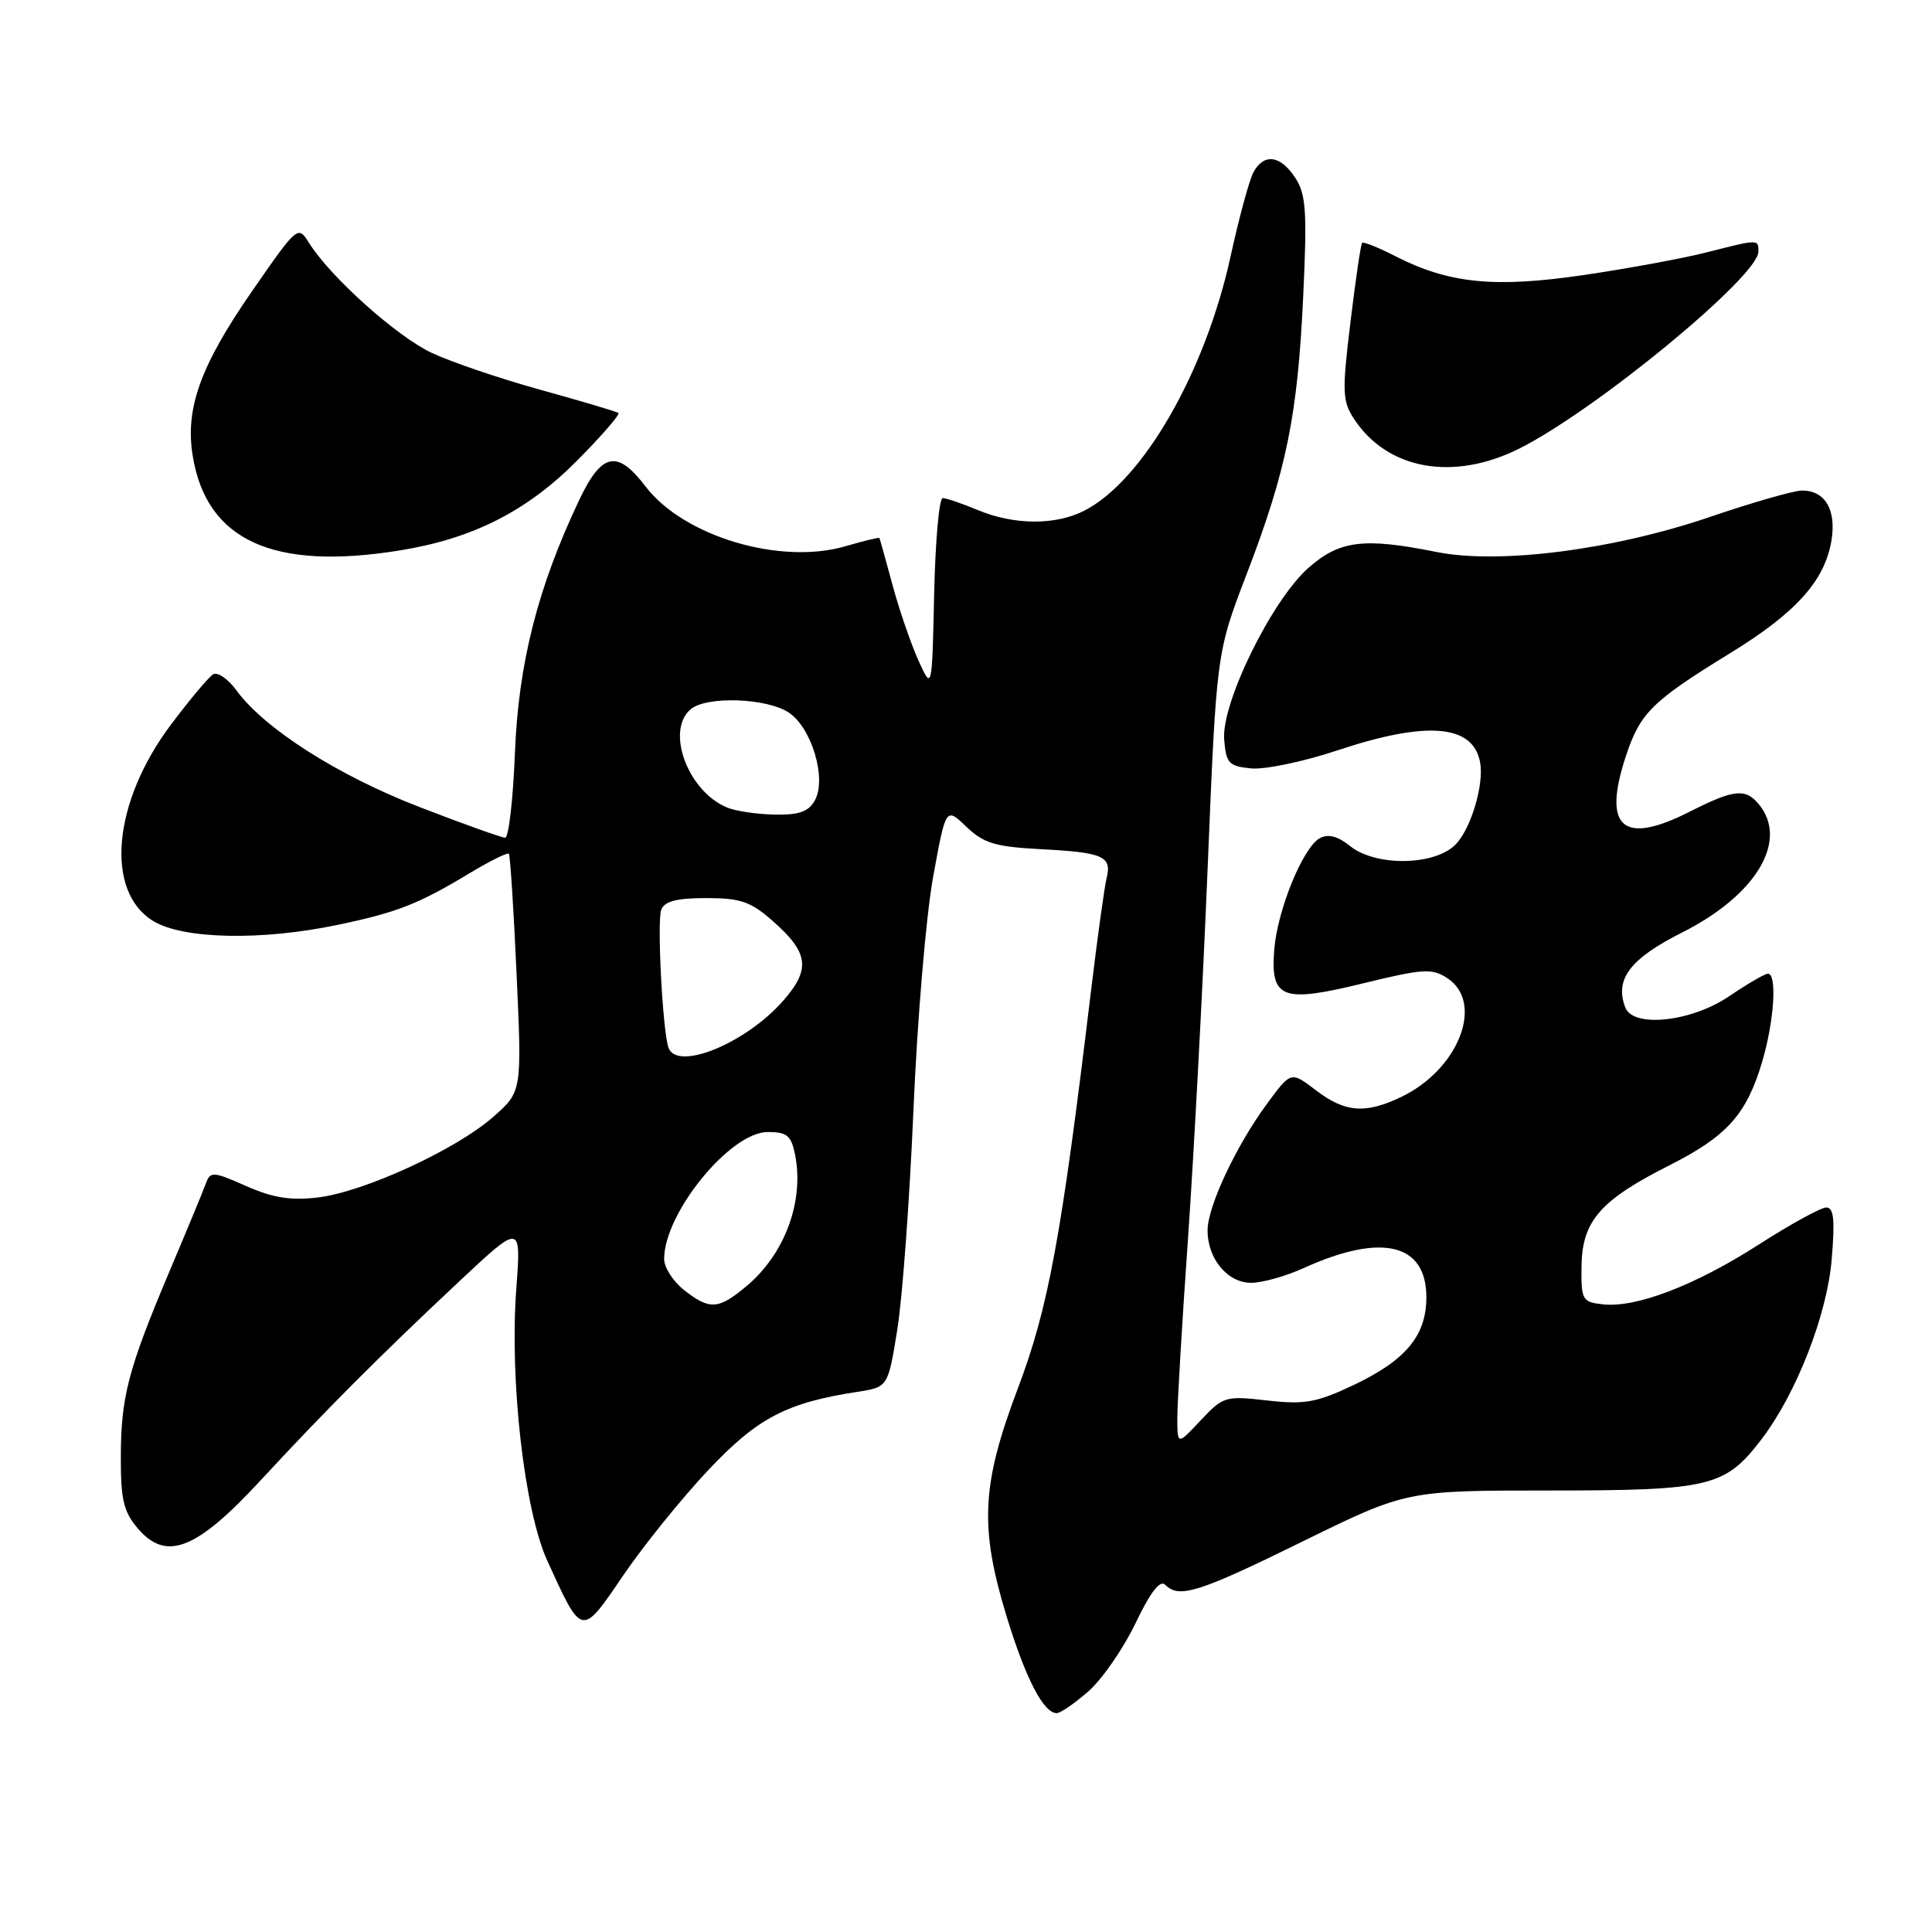 <?xml version="1.0" encoding="UTF-8" standalone="no"?>
<!DOCTYPE svg PUBLIC "-//W3C//DTD SVG 1.1//EN" "http://www.w3.org/Graphics/SVG/1.1/DTD/svg11.dtd" >
<svg xmlns="http://www.w3.org/2000/svg" xmlns:xlink="http://www.w3.org/1999/xlink" version="1.1" viewBox="0 0 256 256">
 <g >
 <path fill="currentColor"
d=" M 144.23 224.10 C 146.05 222.50 148.85 218.45 150.46 215.09 C 152.43 210.97 153.71 209.31 154.39 209.99 C 156.24 211.84 158.77 211.05 172.61 204.25 C 186.36 197.50 186.36 197.50 205.43 197.50 C 226.66 197.49 228.60 197.02 233.43 190.68 C 238.03 184.65 242.10 174.22 242.71 166.87 C 243.15 161.62 242.99 160.00 241.99 160.00 C 241.28 160.00 237.25 162.21 233.03 164.92 C 224.57 170.35 216.77 173.33 212.36 172.83 C 209.65 172.52 209.50 172.25 209.56 167.76 C 209.64 161.80 212.04 159.04 221.15 154.44 C 228.85 150.55 231.42 147.68 233.50 140.68 C 235.09 135.32 235.50 128.99 234.25 129.02 C 233.84 129.03 231.52 130.38 229.10 132.02 C 224.10 135.41 216.41 136.23 215.36 133.50 C 213.92 129.75 215.99 127.03 222.93 123.54 C 232.73 118.60 237.04 111.37 233.04 106.55 C 231.27 104.42 229.74 104.59 223.88 107.56 C 214.99 112.07 212.29 109.68 215.46 100.12 C 217.35 94.44 218.91 92.90 229.30 86.52 C 238.01 81.17 241.81 76.93 242.68 71.60 C 243.34 67.54 241.84 65.00 238.78 65.00 C 237.70 65.00 232.23 66.57 226.63 68.48 C 213.80 72.86 198.65 74.81 190.34 73.14 C 180.72 71.21 177.52 71.60 173.39 75.23 C 168.53 79.50 161.82 93.17 162.21 98.00 C 162.47 101.16 162.82 101.53 165.80 101.82 C 167.61 101.99 172.74 100.92 177.21 99.43 C 189.06 95.48 195.19 95.99 196.12 101.00 C 196.66 103.88 194.96 109.67 192.95 111.82 C 190.25 114.72 182.30 114.87 178.87 112.09 C 177.27 110.80 176.00 110.47 174.90 111.05 C 172.66 112.25 169.25 120.60 168.84 125.87 C 168.34 132.35 169.88 132.93 180.70 130.28 C 188.54 128.36 189.75 128.29 191.75 129.59 C 196.75 132.83 193.29 141.74 185.61 145.38 C 180.88 147.63 178.23 147.41 174.37 144.47 C 171.06 141.94 171.06 141.94 167.91 146.22 C 163.80 151.80 160.02 159.84 160.01 163.03 C 160.00 166.80 162.67 170.00 165.81 169.98 C 167.29 169.97 170.42 169.09 172.76 168.02 C 183.07 163.34 189.00 164.75 189.00 171.89 C 189.00 176.98 186.29 180.24 179.31 183.55 C 174.43 185.85 172.87 186.13 167.92 185.57 C 162.36 184.94 162.08 185.03 159.09 188.21 C 156.01 191.50 156.01 191.50 156.00 187.90 C 156.00 185.92 156.64 175.12 157.43 163.90 C 158.21 152.68 159.38 130.68 160.02 115.00 C 161.19 86.50 161.19 86.50 165.17 76.12 C 170.46 62.35 171.94 55.09 172.68 39.30 C 173.21 27.96 173.06 25.74 171.62 23.55 C 169.65 20.54 167.46 20.27 166.07 22.86 C 165.53 23.89 164.17 28.88 163.06 33.96 C 159.72 49.28 151.48 63.63 143.73 67.64 C 139.88 69.63 134.37 69.60 129.50 67.56 C 127.44 66.70 125.37 66.00 124.91 66.00 C 124.44 66.00 123.93 71.74 123.78 78.75 C 123.50 91.50 123.50 91.50 121.69 87.50 C 120.70 85.30 119.15 80.80 118.26 77.50 C 117.37 74.20 116.59 71.41 116.53 71.29 C 116.47 71.18 114.48 71.66 112.10 72.36 C 103.44 74.92 90.60 71.10 85.53 64.45 C 81.78 59.53 79.73 59.96 76.72 66.31 C 71.25 77.86 68.70 87.91 68.23 99.75 C 67.99 105.94 67.40 111.00 66.94 111.00 C 66.48 111.00 61.36 109.17 55.57 106.93 C 44.79 102.77 35.02 96.54 31.33 91.48 C 30.22 89.95 28.82 88.99 28.23 89.36 C 27.64 89.73 25.12 92.72 22.65 96.02 C 14.93 106.28 13.86 118.12 20.30 122.04 C 24.27 124.46 34.67 124.67 44.79 122.54 C 52.63 120.90 55.48 119.78 62.30 115.66 C 64.94 114.07 67.25 112.93 67.43 113.13 C 67.60 113.34 68.07 120.51 68.45 129.08 C 69.16 144.65 69.16 144.65 65.35 148.00 C 60.40 152.35 48.19 157.95 42.12 158.67 C 38.51 159.10 36.16 158.72 32.62 157.16 C 28.25 155.22 27.86 155.20 27.29 156.79 C 26.95 157.73 24.77 163.00 22.44 168.50 C 16.96 181.49 16.01 185.11 16.01 193.19 C 16.00 198.75 16.39 200.35 18.30 202.57 C 22.05 206.92 26.02 205.36 34.50 196.19 C 43.19 186.80 50.25 179.73 60.84 169.80 C 69.06 162.10 69.06 162.10 68.41 170.80 C 67.51 182.85 69.47 200.09 72.50 206.76 C 77.15 216.97 77.01 216.94 82.58 208.75 C 85.29 204.78 90.34 198.52 93.82 194.83 C 100.33 187.91 104.19 185.87 113.59 184.43 C 117.67 183.80 117.67 183.80 118.90 176.15 C 119.58 171.94 120.54 158.82 121.04 147.00 C 121.54 135.18 122.71 121.32 123.64 116.22 C 125.33 106.94 125.33 106.94 128.04 109.54 C 130.34 111.74 131.86 112.20 137.89 112.52 C 146.20 112.95 147.35 113.46 146.63 116.36 C 146.34 117.54 145.40 124.35 144.54 131.50 C 140.62 164.06 138.92 173.27 134.86 184.00 C 130.04 196.75 129.77 202.38 133.41 214.28 C 135.92 222.45 138.28 227.00 140.02 227.00 C 140.52 227.00 142.42 225.69 144.23 224.10 Z  M 53.00 72.93 C 62.69 71.36 69.84 67.73 76.54 60.96 C 79.76 57.71 82.19 54.90 81.94 54.72 C 81.70 54.54 77.10 53.17 71.71 51.68 C 66.33 50.19 59.80 47.98 57.21 46.76 C 52.55 44.57 43.75 36.68 40.93 32.16 C 39.48 29.84 39.40 29.91 33.33 38.68 C 26.56 48.47 24.52 54.12 25.53 60.36 C 27.33 71.61 36.18 75.66 53.00 72.93 Z  M 201.33 59.43 C 211.51 54.32 233.00 36.61 233.00 33.34 C 233.00 31.68 233.03 31.68 226.14 33.44 C 223.04 34.23 215.72 35.58 209.88 36.44 C 198.04 38.18 192.01 37.58 184.92 33.96 C 182.66 32.80 180.66 32.00 180.49 32.18 C 180.31 32.36 179.62 37.09 178.94 42.70 C 177.82 51.91 177.87 53.15 179.41 55.50 C 183.83 62.25 192.58 63.82 201.33 59.43 Z  M 90.63 170.93 C 89.19 169.79 88.00 167.94 88.00 166.83 C 88.00 160.74 96.76 150.00 101.72 150.00 C 104.29 150.00 104.84 150.46 105.35 153.00 C 106.58 159.15 104.01 166.13 98.96 170.38 C 95.20 173.54 94.05 173.62 90.63 170.93 Z  M 88.55 138.75 C 87.78 136.22 87.05 122.03 87.62 120.54 C 88.05 119.42 89.67 119.00 93.57 119.00 C 98.10 119.00 99.46 119.46 102.35 122.00 C 107.17 126.23 107.46 128.41 103.77 132.61 C 98.75 138.33 89.56 142.03 88.55 138.75 Z  M 96.39 107.02 C 91.15 104.90 88.14 96.79 91.54 93.96 C 93.66 92.21 101.55 92.48 104.50 94.41 C 107.53 96.39 109.55 103.10 108.00 106.00 C 107.18 107.53 105.95 107.99 102.71 107.94 C 100.40 107.90 97.55 107.49 96.39 107.02 Z "/>
</g>
</svg>